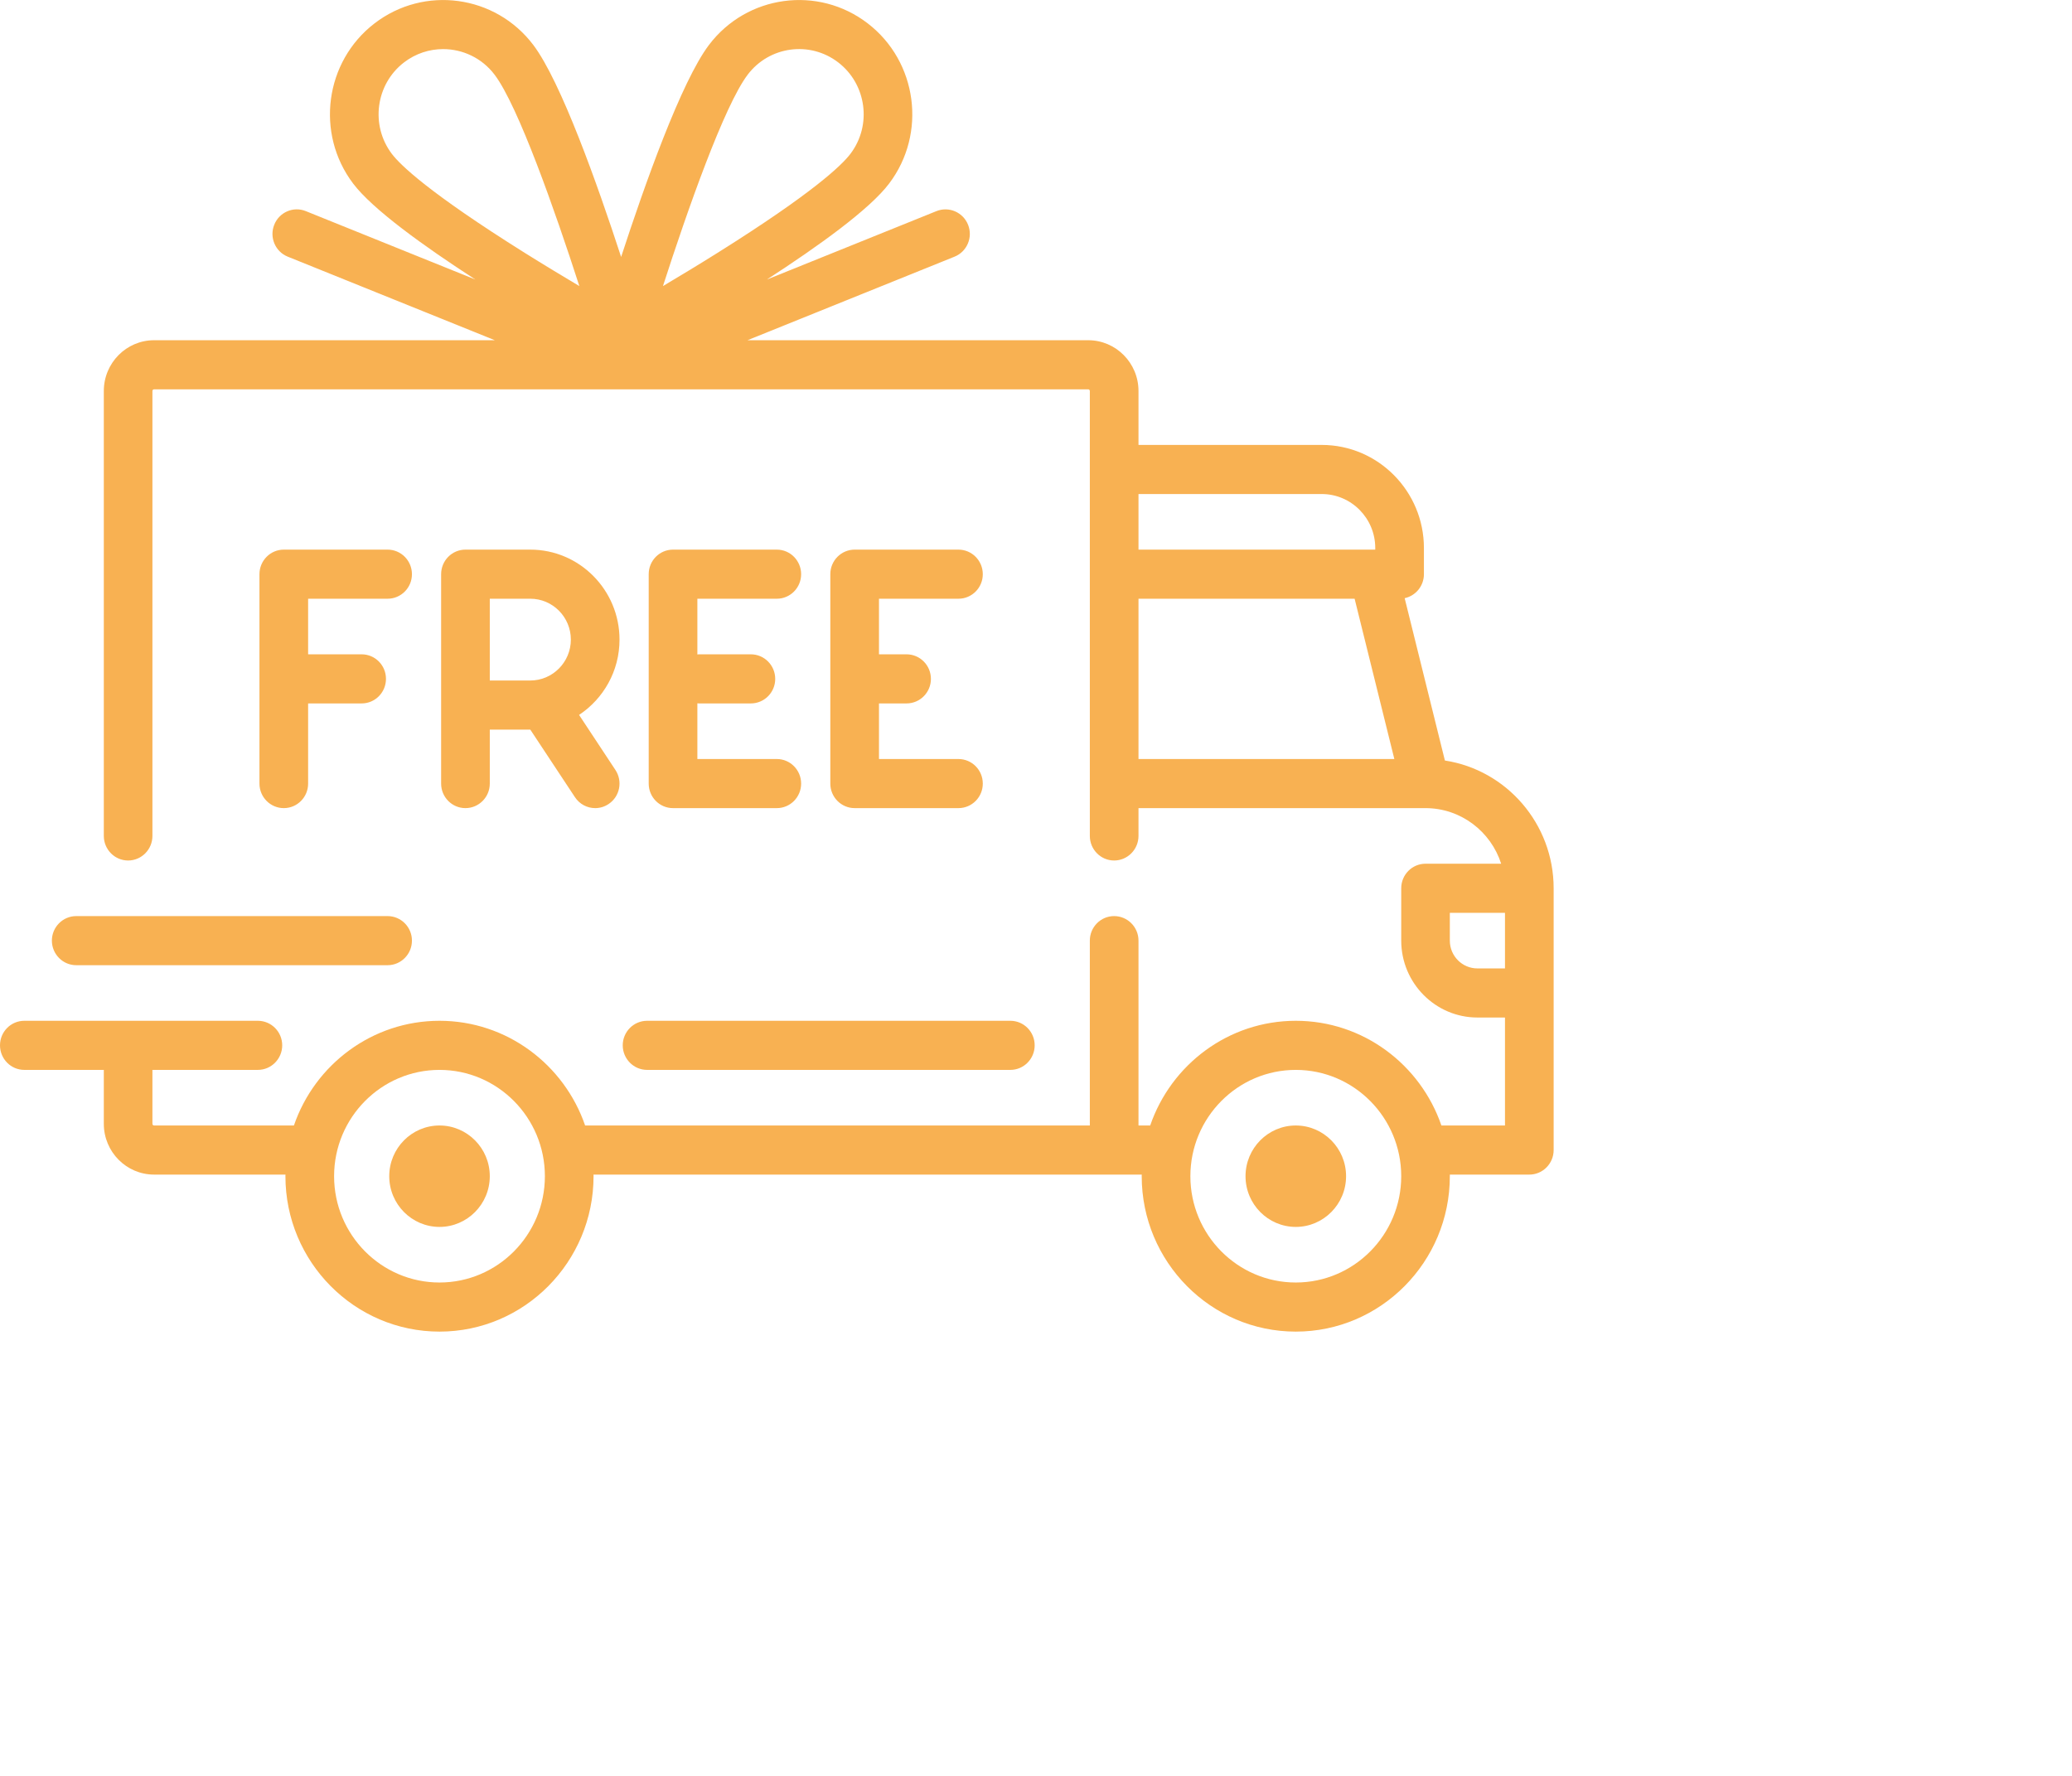 <svg 
 xmlns="http://www.w3.org/2000/svg"
 xmlns:xlink="http://www.w3.org/1999/xlink"
 width="0.988cm" height="0.847cm">
<path fill-rule="evenodd"  fill="rgb(248, 177, 82)"
 d="M14.000,13.680 C14.242,13.680 14.438,13.878 14.438,14.123 C14.438,14.367 14.242,14.565 14.000,14.565 L12.129,14.565 C11.887,14.565 11.691,14.367 11.691,14.123 L11.691,10.349 C11.691,10.104 11.887,9.906 12.129,9.906 L14.000,9.906 C14.242,9.906 14.438,10.105 14.438,10.349 C14.438,10.593 14.242,10.791 14.000,10.791 L12.568,10.791 L12.568,11.795 C12.578,11.794 12.587,11.793 12.597,11.793 L13.532,11.793 C13.774,11.793 13.971,11.991 13.971,12.236 C13.971,12.480 13.774,12.678 13.532,12.678 L12.597,12.678 C12.587,12.678 12.578,12.677 12.568,12.676 L12.568,13.680 L14.000,13.680 ZM18.647,18.840 C18.647,19.084 18.451,19.283 18.209,19.283 L11.662,19.283 C11.420,19.283 11.223,19.084 11.223,18.840 C11.223,18.596 11.420,18.398 11.662,18.398 L18.209,18.398 C18.451,18.398 18.647,18.596 18.647,18.840 ZM17.273,13.680 C17.516,13.680 17.712,13.878 17.712,14.123 C17.712,14.367 17.516,14.565 17.273,14.565 L15.403,14.565 C15.161,14.565 14.964,14.367 14.964,14.123 L14.964,10.349 C14.964,10.104 15.161,9.906 15.403,9.906 L17.273,9.906 C17.516,9.906 17.712,10.105 17.712,10.349 C17.712,10.593 17.516,10.791 17.273,10.791 L15.841,10.791 L15.841,11.793 L16.338,11.793 C16.580,11.793 16.777,11.991 16.777,12.236 C16.777,12.480 16.580,12.678 16.338,12.678 L15.841,12.678 L15.841,13.680 L17.273,13.680 ZM8.388,14.565 C8.146,14.565 7.950,14.367 7.950,14.123 L7.950,10.349 C7.950,10.104 8.146,9.906 8.388,9.906 L9.557,9.906 C10.444,9.906 11.165,10.634 11.165,11.528 C11.165,12.096 10.874,12.595 10.436,12.885 L11.091,13.877 C11.226,14.081 11.171,14.355 10.970,14.490 C10.895,14.541 10.810,14.565 10.727,14.565 C10.585,14.565 10.446,14.496 10.362,14.368 L9.557,13.150 L8.827,13.150 L8.827,14.123 C8.827,14.367 8.630,14.565 8.388,14.565 ZM9.557,12.265 C9.960,12.265 10.288,11.934 10.288,11.528 C10.288,11.121 9.960,10.791 9.557,10.791 L8.827,10.791 L8.827,12.265 L9.557,12.265 ZM27.562,21.170 L26.129,21.170 C26.129,21.179 26.129,21.189 26.129,21.199 C26.129,22.743 24.884,24.000 23.353,24.000 C21.822,24.000 20.576,22.743 20.576,21.199 C20.576,21.189 20.577,21.179 20.577,21.170 L10.696,21.170 C10.697,21.179 10.697,21.189 10.697,21.199 C10.697,22.743 9.452,24.000 7.921,24.000 C6.390,24.000 5.144,22.743 5.144,21.199 C5.144,21.189 5.145,21.179 5.145,21.170 L2.777,21.170 C2.277,21.170 1.871,20.759 1.871,20.255 L1.871,19.283 L0.438,19.283 C0.196,19.283 -0.000,19.084 -0.000,18.840 C-0.000,18.596 0.196,18.398 0.438,18.398 L4.647,18.398 C4.889,18.398 5.086,18.596 5.086,18.840 C5.086,19.084 4.889,19.283 4.647,19.283 L2.747,19.283 L2.747,20.255 C2.747,20.272 2.760,20.285 2.777,20.285 L5.297,20.285 C5.673,19.188 6.707,18.398 7.921,18.398 C9.134,18.398 10.168,19.188 10.545,20.285 L19.641,20.285 L19.641,16.953 C19.641,16.709 19.837,16.511 20.079,16.511 C20.321,16.511 20.518,16.709 20.518,16.953 L20.518,20.285 L20.729,20.285 C21.105,19.188 22.139,18.398 23.353,18.398 C24.567,18.398 25.600,19.188 25.977,20.285 L27.123,20.285 L27.123,18.339 L26.626,18.339 C25.869,18.339 25.253,17.717 25.253,16.953 L25.253,16.010 C25.253,15.765 25.449,15.567 25.691,15.567 L27.054,15.567 C26.869,14.987 26.328,14.566 25.692,14.565 C25.692,14.565 25.691,14.565 25.691,14.565 C25.690,14.565 25.690,14.565 25.689,14.565 L20.518,14.565 L20.518,15.066 C20.518,15.310 20.321,15.509 20.079,15.509 C19.837,15.509 19.641,15.310 19.641,15.066 L19.641,7.047 C19.641,7.030 19.628,7.017 19.612,7.017 L2.777,7.017 C2.760,7.017 2.747,7.030 2.747,7.047 L2.747,15.066 C2.747,15.310 2.551,15.509 2.309,15.509 C2.067,15.509 1.871,15.310 1.871,15.066 L1.871,7.047 C1.871,6.542 2.277,6.132 2.777,6.132 L8.918,6.132 L5.186,4.626 C4.961,4.536 4.852,4.278 4.942,4.052 C5.031,3.825 5.287,3.714 5.511,3.805 L8.567,5.038 C7.636,4.435 6.715,3.772 6.364,3.308 C5.681,2.405 5.854,1.110 6.749,0.422 C7.645,-0.267 8.928,-0.093 9.611,0.810 C10.110,1.470 10.768,3.325 11.194,4.631 C11.620,3.324 12.278,1.470 12.777,0.810 C13.460,-0.093 14.744,-0.267 15.639,0.422 C16.534,1.110 16.707,2.406 16.024,3.308 C15.674,3.772 14.752,4.435 13.821,5.038 L16.877,3.805 C17.102,3.715 17.357,3.825 17.447,4.052 C17.537,4.278 17.427,4.536 17.203,4.626 L13.471,6.132 L19.612,6.132 C20.111,6.132 20.518,6.542 20.518,7.047 L20.518,8.019 L23.820,8.019 C24.836,8.019 25.662,8.853 25.662,9.877 L25.662,10.349 C25.662,10.561 25.513,10.739 25.315,10.781 L26.040,13.707 C27.148,13.877 28.000,14.845 28.000,16.010 L28.000,20.727 C28.000,20.971 27.804,21.170 27.562,21.170 ZM7.921,19.283 C6.873,19.283 6.021,20.142 6.021,21.199 C6.021,22.256 6.873,23.115 7.921,23.115 C8.968,23.115 9.820,22.256 9.820,21.199 C9.820,20.142 8.968,19.283 7.921,19.283 ZM23.353,19.283 C22.305,19.283 21.453,20.142 21.453,21.199 C21.453,22.256 22.305,23.115 23.353,23.115 C24.400,23.115 25.253,22.256 25.253,21.199 C25.253,20.142 24.400,19.283 23.353,19.283 ZM8.914,1.347 C8.685,1.044 8.337,0.885 7.986,0.885 C7.740,0.885 7.492,0.963 7.281,1.125 C6.770,1.518 6.672,2.257 7.061,2.772 C7.213,2.973 7.726,3.472 9.455,4.556 C9.805,4.775 10.145,4.980 10.441,5.156 C10.002,3.796 9.338,1.908 8.914,1.347 ZM15.327,2.772 C15.717,2.257 15.618,1.518 15.107,1.125 C14.596,0.732 13.864,0.831 13.474,1.347 C13.050,1.908 12.386,3.796 11.948,5.156 C12.244,4.980 12.584,4.775 12.933,4.556 C14.662,3.472 15.175,2.973 15.327,2.772 ZM24.785,9.877 C24.785,9.340 24.352,8.904 23.820,8.904 L20.518,8.904 L20.518,9.906 L24.785,9.906 L24.785,9.877 ZM24.413,10.791 L20.518,10.791 L20.518,13.680 L25.129,13.680 L24.413,10.791 ZM27.123,16.452 L26.129,16.452 L26.129,16.953 C26.129,17.230 26.352,17.454 26.626,17.454 L27.123,17.454 L27.123,16.452 ZM23.353,22.113 C22.853,22.113 22.447,21.703 22.447,21.199 C22.447,20.695 22.853,20.285 23.353,20.285 C23.852,20.285 24.259,20.695 24.259,21.199 C24.259,21.703 23.852,22.113 23.353,22.113 ZM7.921,22.113 C7.421,22.113 7.015,21.703 7.015,21.199 C7.015,20.695 7.421,20.285 7.921,20.285 C8.420,20.285 8.827,20.695 8.827,21.199 C8.827,21.703 8.420,22.113 7.921,22.113 ZM5.115,14.565 C4.873,14.565 4.676,14.367 4.676,14.123 L4.676,10.349 C4.676,10.104 4.873,9.906 5.115,9.906 L6.985,9.906 C7.228,9.906 7.424,10.105 7.424,10.349 C7.424,10.593 7.228,10.791 6.985,10.791 L5.553,10.791 L5.553,11.793 L6.518,11.793 C6.760,11.793 6.956,11.991 6.956,12.235 C6.956,12.480 6.760,12.678 6.518,12.678 L5.553,12.678 L5.553,14.123 C5.553,14.367 5.357,14.565 5.115,14.565 ZM7.424,16.953 C7.424,17.197 7.228,17.396 6.985,17.396 L1.374,17.396 C1.132,17.396 0.935,17.197 0.935,16.953 C0.935,16.709 1.132,16.511 1.374,16.511 L6.985,16.511 C7.228,16.511 7.424,16.709 7.424,16.953 Z"/>
</svg>